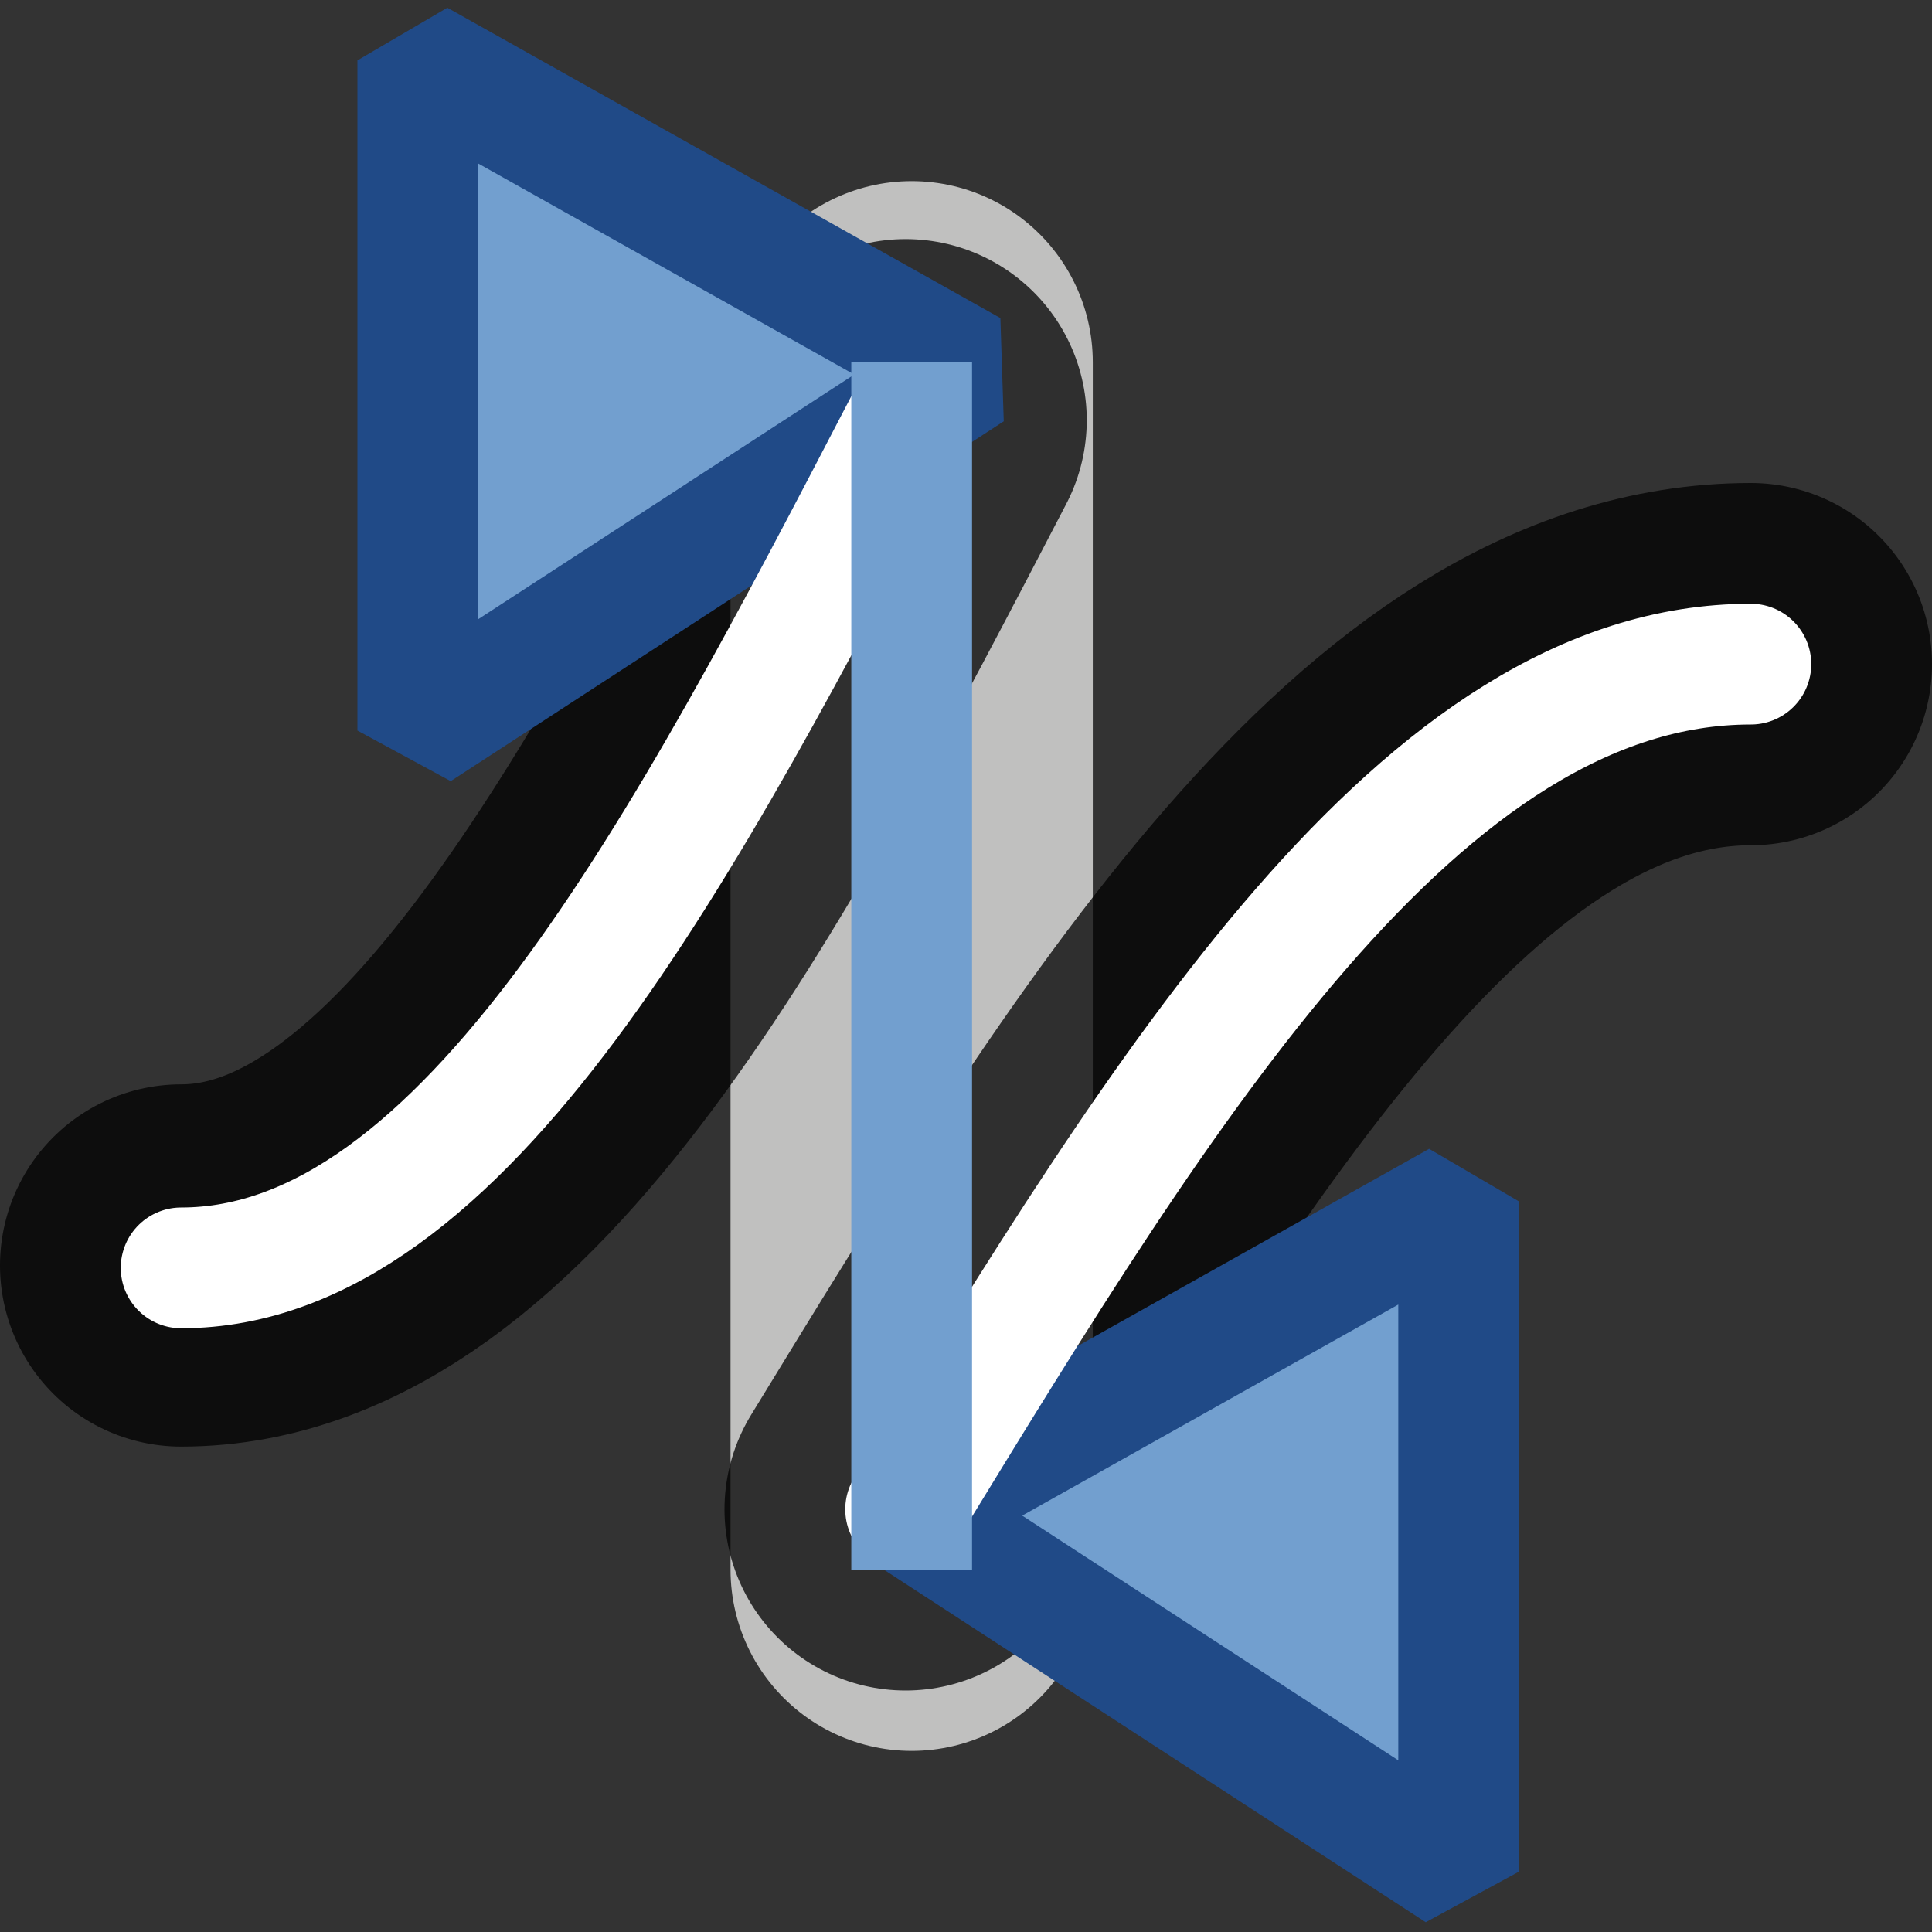 <svg xmlns="http://www.w3.org/2000/svg" width="16" height="16"><rect width="100%" height="100%" fill="#333333" stroke="none"/><g><path fill="none" stroke="#eeeeec" stroke-opacity=".753" stroke-width="3" d="M7.55 3v10" stroke-linecap="round" color="#000" overflow="visible" enable-background="accumulate"/><path fill="none" stroke="#000" stroke-opacity=".753" stroke-width="3" d="M1.5 10.48c2.35 0 4.18-3.5 6-7" stroke-linecap="round"/><path fill="none" stroke="#000" stroke-opacity=".753" stroke-width="3" d="M7.5 12.5c2.14-3.5 4.27-7 7-7" stroke-linecap="round"/><path fill="#729fcf" fill-rule="evenodd" stroke="#204a87" d="M8.04 3.07L3.46.5v5.55l4.58-2.98z" stroke-linejoin="bevel"/><path fill="none" stroke="#fff" d="M1.5 10.5c2.35 0 4.18-3.5 6-7" stroke-linecap="round"/><path fill="#729fcf" fill-rule="evenodd" stroke="#204a87" d="M7.5 12.52l4.58-2.57v5.55L7.5 12.52z" stroke-linejoin="bevel"/><path fill="none" stroke="#fff" d="M7.5 12.5c2.14-3.5 4.27-7 7-7" stroke-linecap="round"/><path fill="none" stroke="#729fcf" d="M7.55 3v10"/></g></svg>